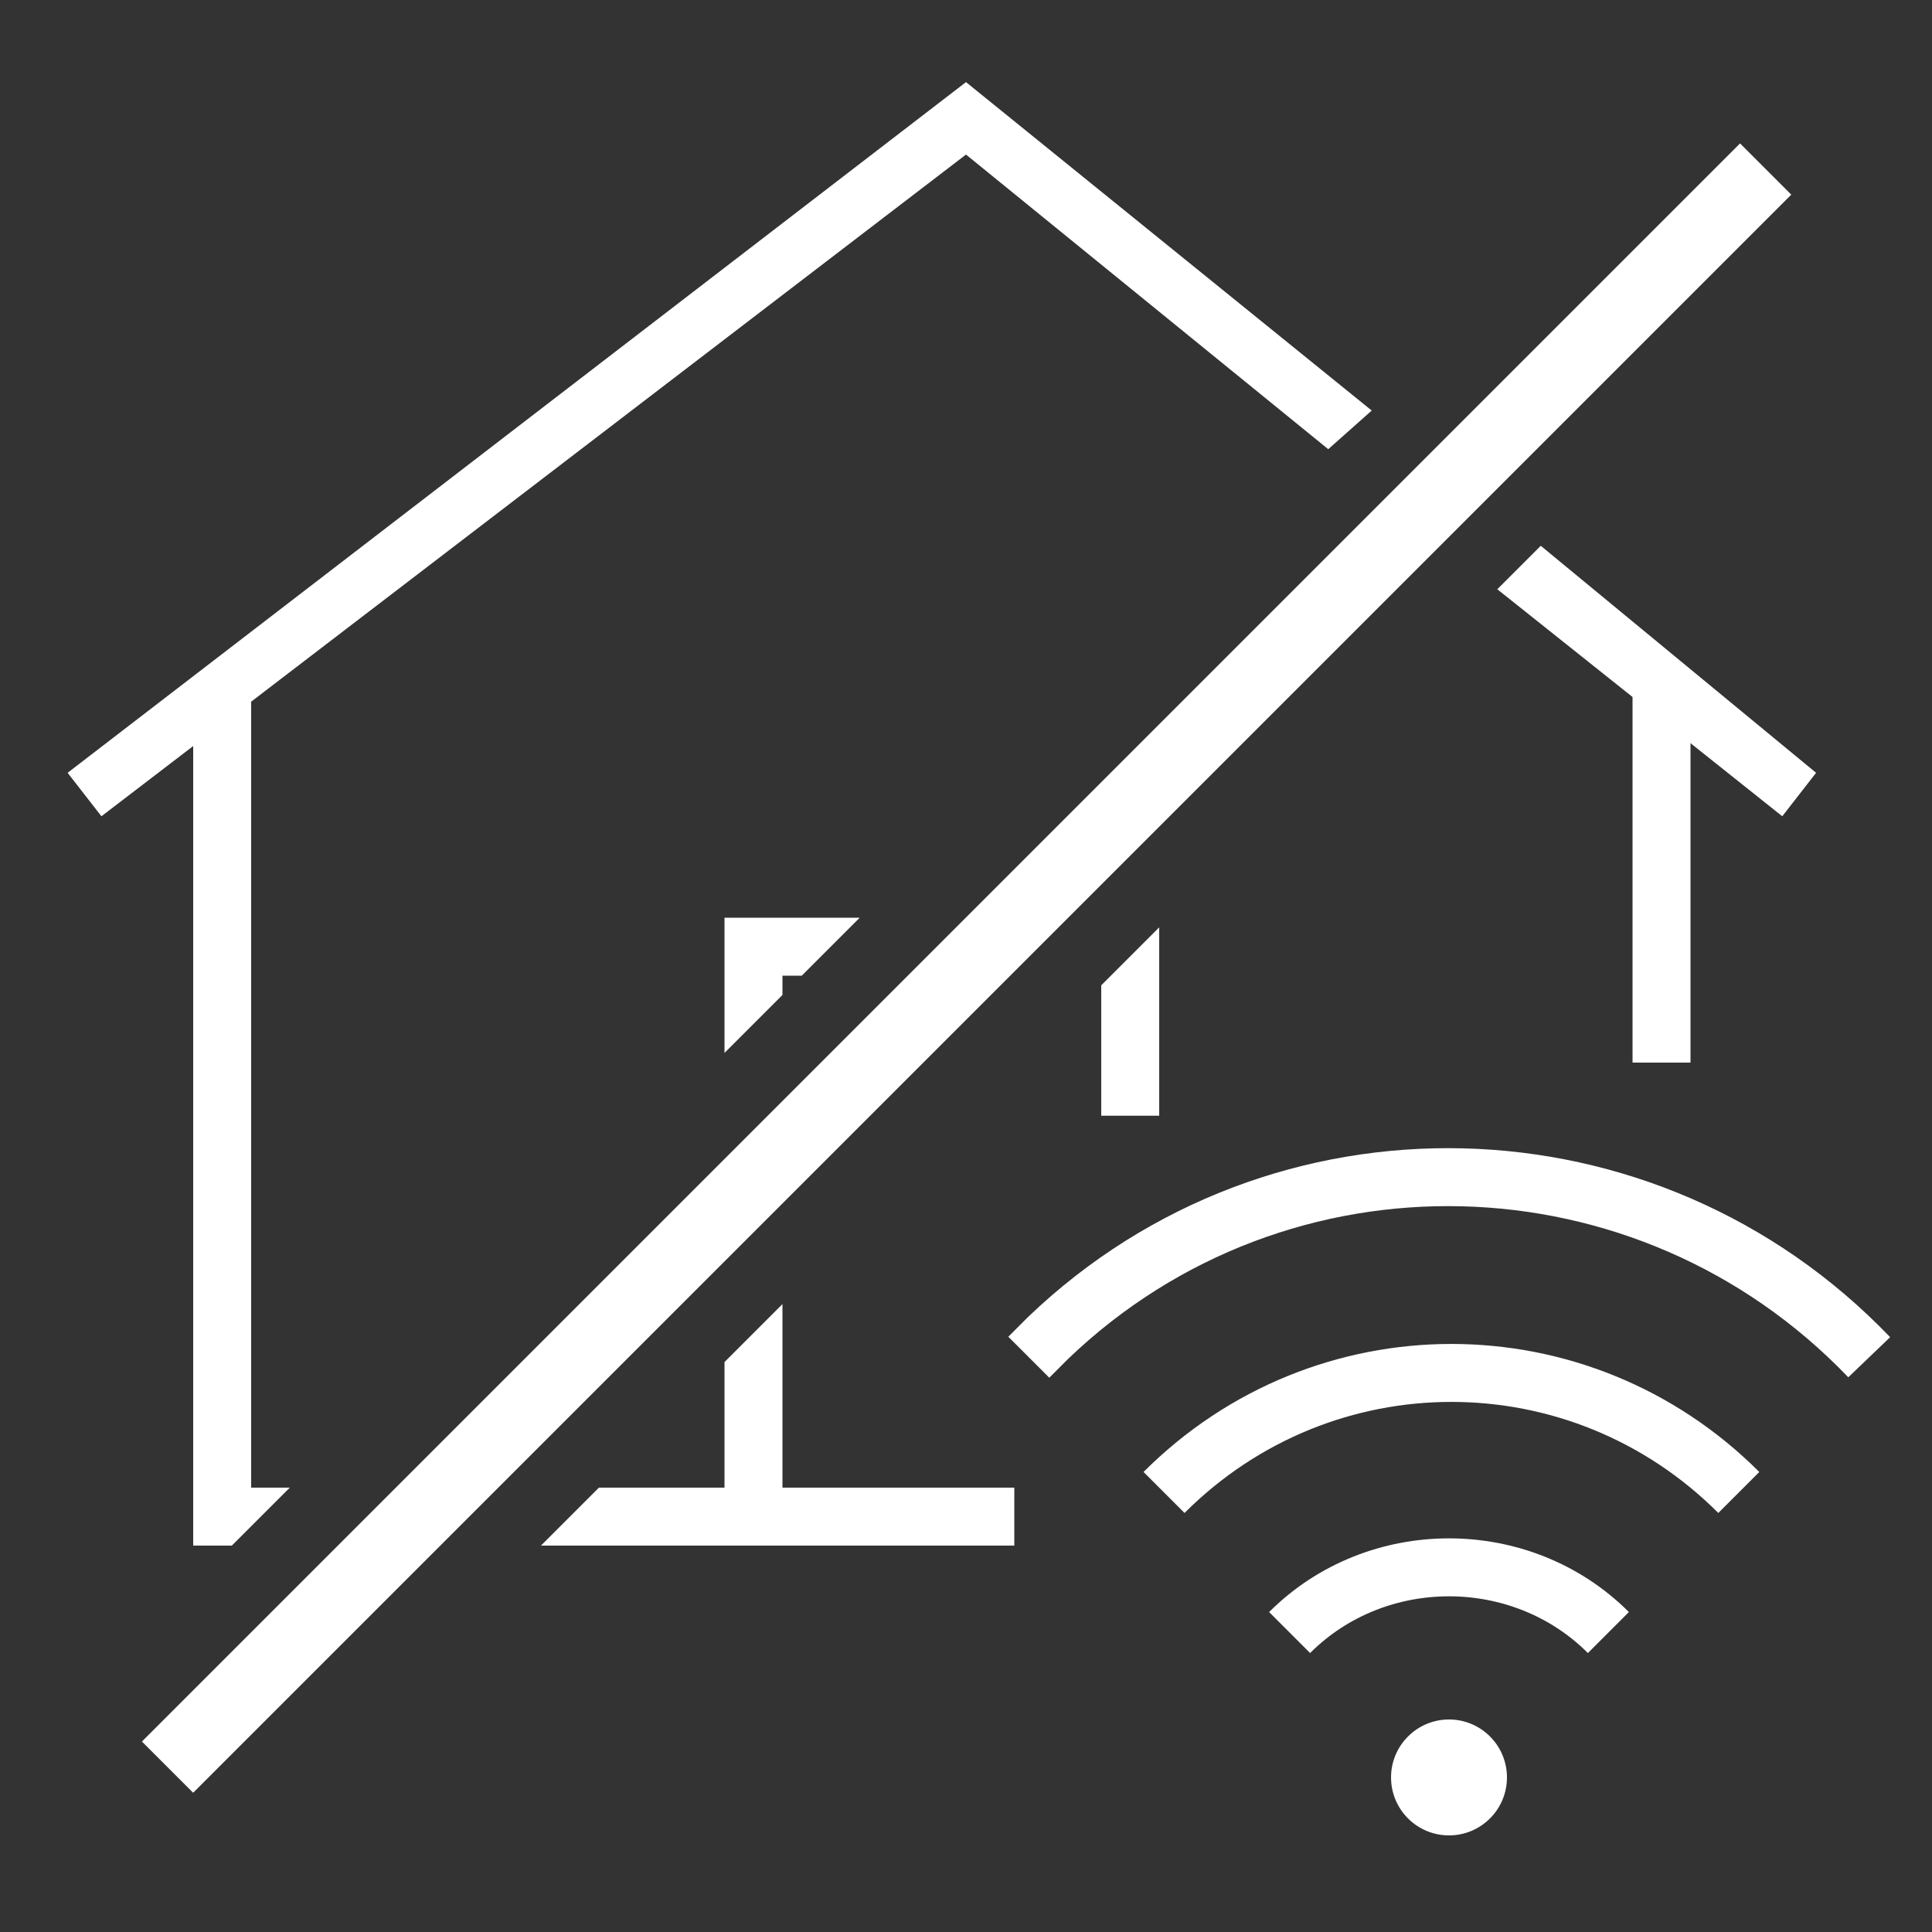 <?xml version="1.0" encoding="utf-8"?>
<!-- Generator: Adobe Illustrator 25.2.3, SVG Export Plug-In . SVG Version: 6.00 Build 0)  -->
<svg version="1.1" id="Ebene_1" xmlns="http://www.w3.org/2000/svg" xmlns:xlink="http://www.w3.org/1999/xlink" x="0px" y="0px"
	 viewBox="0 0 40 40" style="enable-background:new 0 0 40 40;" xml:space="preserve">
<rect x="0" y="0" width="40" height="40" fill="#333333" stroke="none"/>
<style type="text/css">
	.st0{fill:#FFFFFF;}
	.st1{fill:none;stroke:#FFFFFF;stroke-width:1.2;stroke-miterlimit:10;}
</style>
<rect x="33.8" y="14.3" class="st0" width="1.2" height="7.7"/>
<g id="Icon">
	<circle class="st0" cx="30" cy="36.8" r="1.2"/>
	<path class="st1" d="M26.7,33.8c1.8-1.8,4.8-1.8,6.6,0l0,0l0,0"/>
	<path class="st1" d="M36,30.9c-3.3-3.3-8.6-3.3-11.9,0c0,0,0,0,0,0l0,0"/>
	<path class="st1" d="M38.7,28.1c-4.6-4.8-12.2-5-17-0.4c-0.1,0.1-0.3,0.3-0.4,0.4"/>
</g>
<polygon class="st0" points="16.2,20.6 16.2,20.2 16.6,20.2 17.8,19 15,19 15,21.8 "/>
<polygon class="st0" points="15,28.2 15,31.5 16.2,31.5 16.2,27 "/>
<polygon class="st0" points="22.8,20.4 22.8,23.1 24,23.1 24,19.2 "/>
<polygon class="st0" points="6,30.8 5.2,30.8 5.2,14.2 4,14.2 4,32 4.8,32 "/>
<polygon class="st0" points="11.2,32 21,32 21,30.8 12.4,30.8 "/>
<polygon class="st0" points="31,12.2 36.9,16.9 37.6,16 31.9,11.3 "/>
<polygon class="st0" points="20,3.2 27.5,9.3 28.4,8.5 20,1.7 1.4,16 2.1,16.9 "/>
<rect x="-3.4" y="19.3" transform="matrix(0.707 -0.707 0.707 0.707 -8.303 20.008)" class="st0" width="46.8" height="1.5"/>
</svg>
